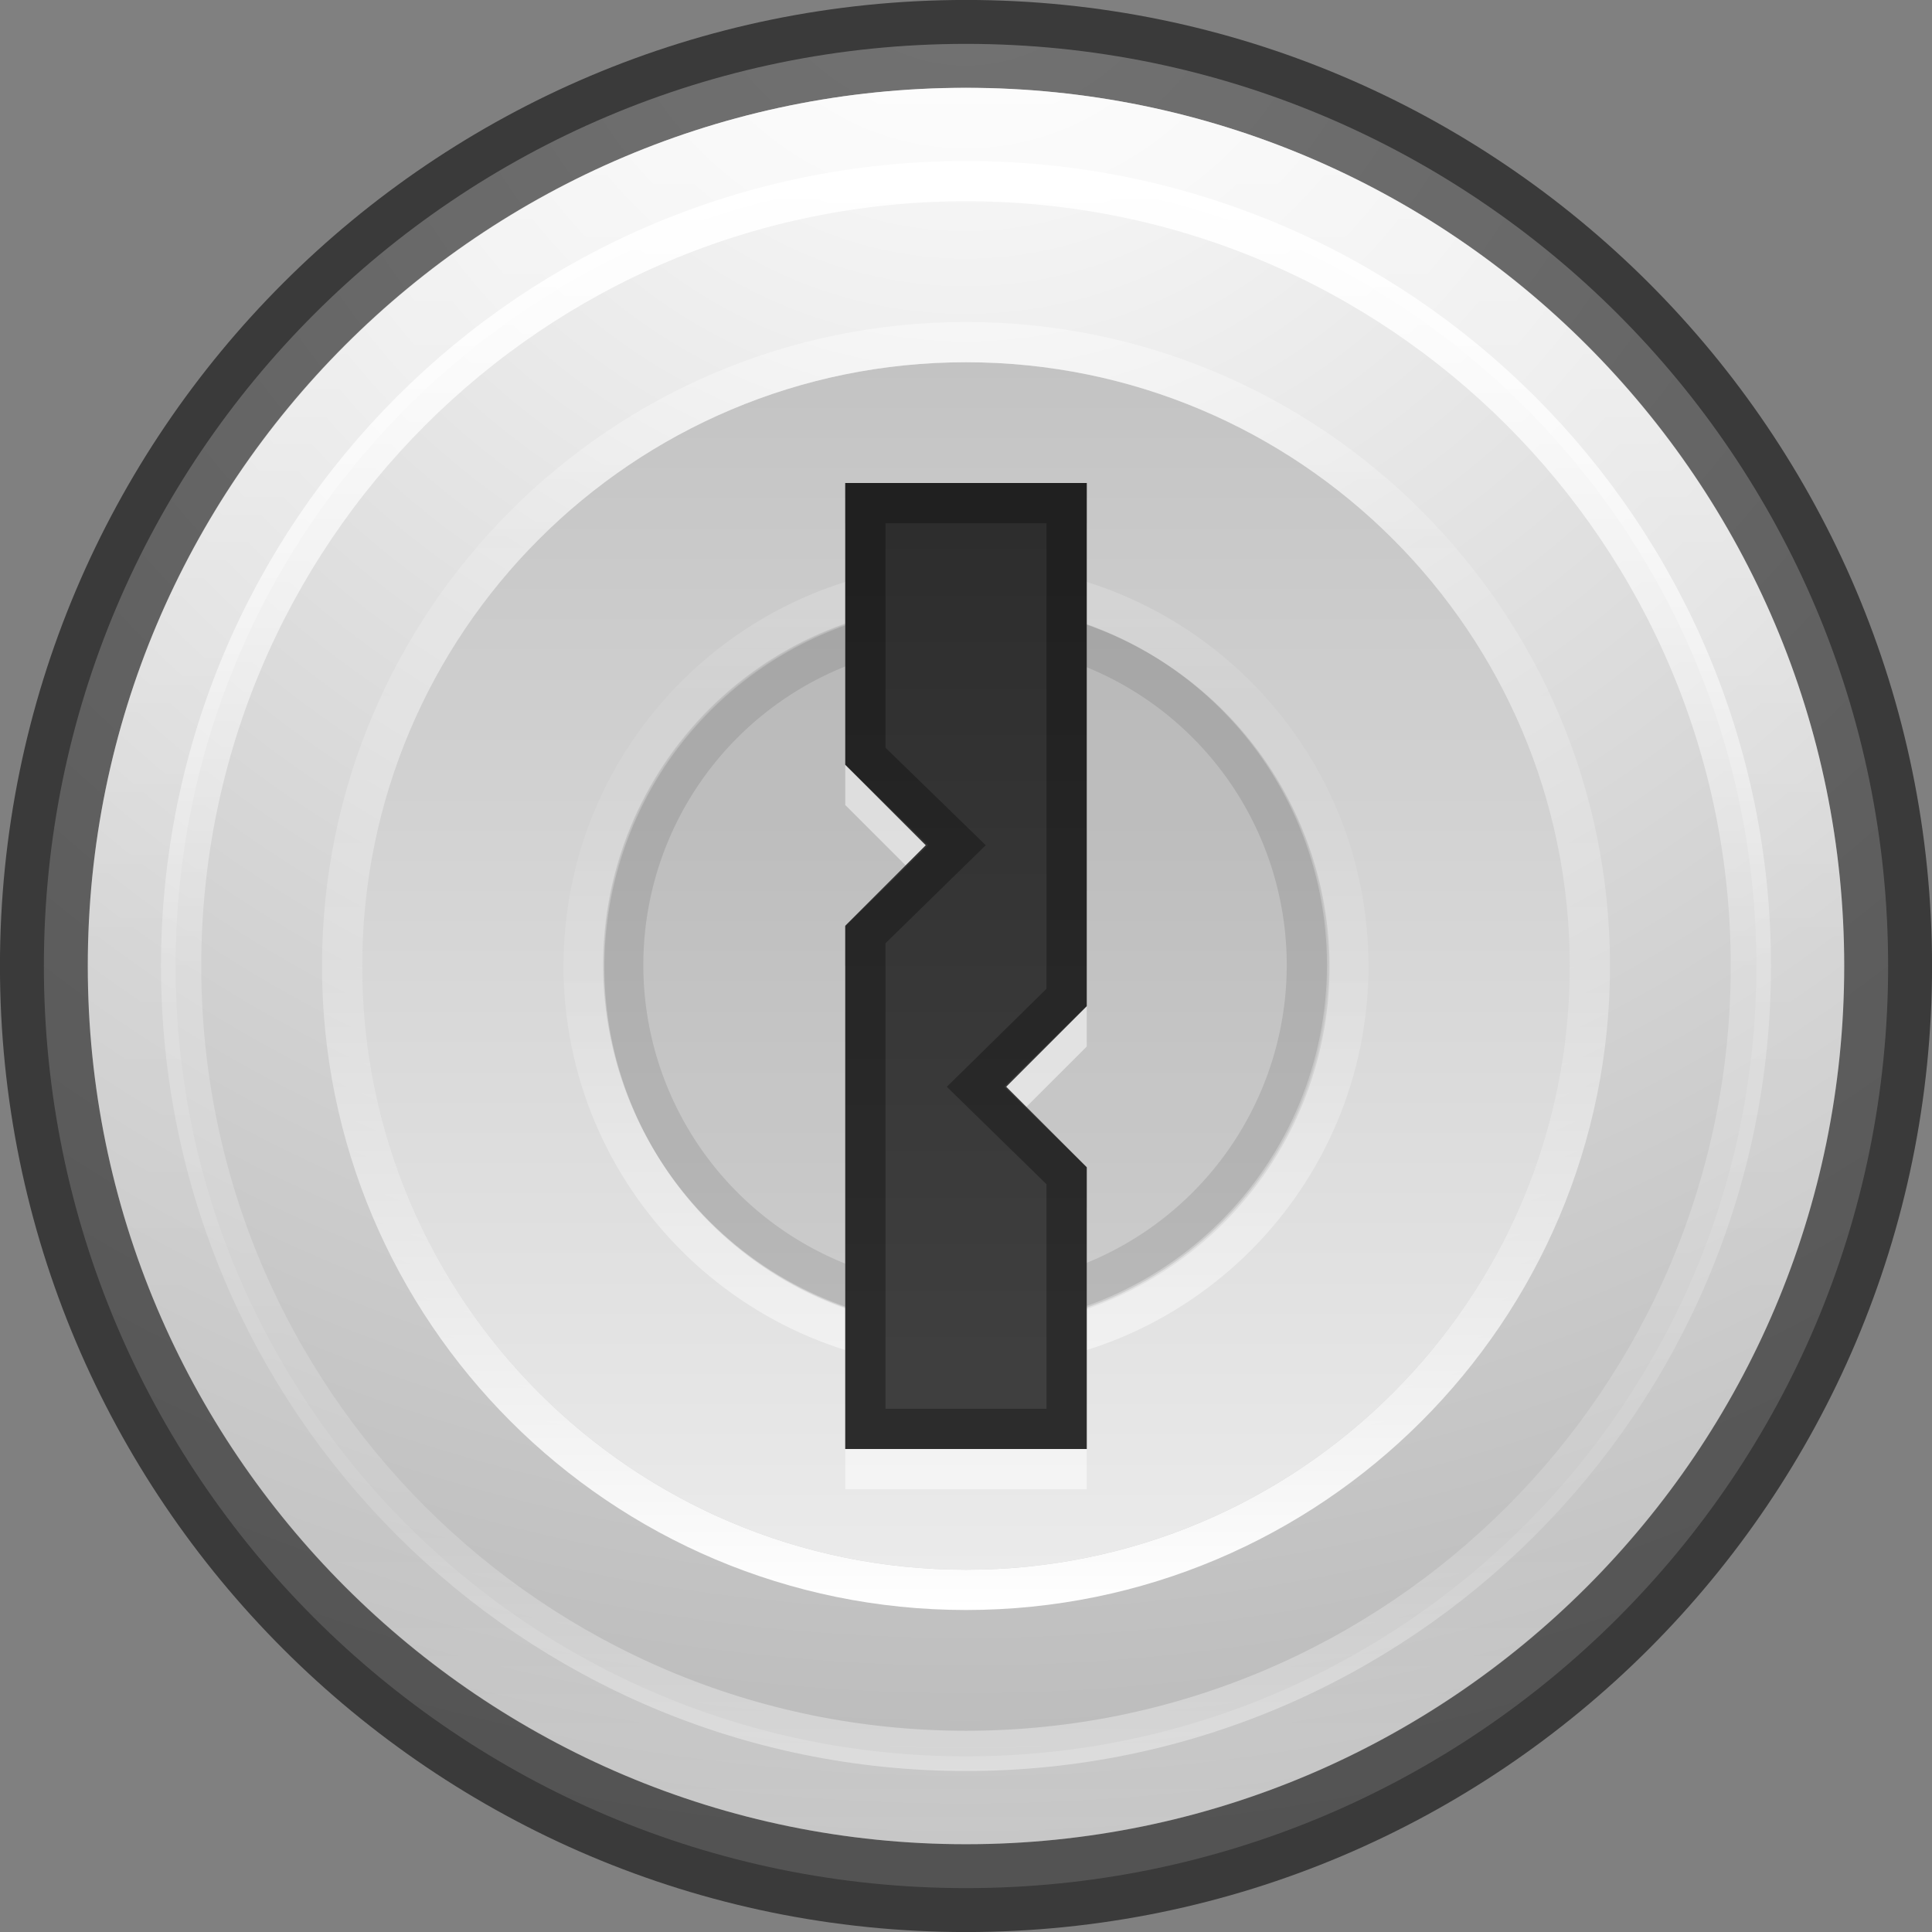 <?xml version="1.0" encoding="UTF-8" standalone="no"?>
<!-- Created with Inkscape (http://www.inkscape.org/) -->

<svg
   xmlns:dc="http://purl.org/dc/elements/1.1/"
   xmlns:cc="http://creativecommons.org/ns#"
   xmlns:rdf="http://www.w3.org/1999/02/22-rdf-syntax-ns#"
   xmlns:svg="http://www.w3.org/2000/svg"
   xmlns="http://www.w3.org/2000/svg"
   xmlns:xlink="http://www.w3.org/1999/xlink"
   xmlns:sodipodi="http://sodipodi.sourceforge.net/DTD/sodipodi-0.dtd"
   xmlns:inkscape="http://www.inkscape.org/namespaces/inkscape"
   width="24"
   height="24"
   id="svg3946"
   version="1.1"
   inkscape:version="0.48.4 r9939"
   sodipodi:docname="accessibility-directory.svg">
  <rect width="100%" height="100%" fill="#808080" stroke="none"/>
  <defs
     id="defs3948">
    <linearGradient
       inkscape:collect="always"
       xlink:href="#linearGradient4011"
       id="linearGradient3090"
       gradientUnits="userSpaceOnUse"
       gradientTransform="matrix(0.56,0,0,0.56,-28.185,5.795)"
       x1="71.204"
       y1="6.238"
       x2="71.204"
       y2="44.341" />
    <linearGradient
       id="linearGradient4011">
      <stop
         offset="0"
         style="stop-color:#ffffff;stop-opacity:1;"
         id="stop4013" />
      <stop
         id="stop4015"
         style="stop-color:#ffffff;stop-opacity:0.235;"
         offset="0.508" />
      <stop
         offset="0.835"
         style="stop-color:#ffffff;stop-opacity:0.157;"
         id="stop4017" />
      <stop
         offset="1"
         style="stop-color:#ffffff;stop-opacity:0.392;"
         id="stop4019" />
    </linearGradient>
    <linearGradient
       id="linearGradient3707-319-631-407-324-3-8">
      <stop
         offset="0"
         style="stop-color:#185f9a;stop-opacity:1;"
         id="stop3760-7-3" />
      <stop
         offset="1"
         style="stop-color:#599ec9;stop-opacity:1;"
         id="stop3762-8-4" />
    </linearGradient>
    <radialGradient
       inkscape:collect="always"
       xlink:href="#linearGradient3907"
       id="radialGradient3093"
       gradientUnits="userSpaceOnUse"
       gradientTransform="matrix(0,1.251,-1.324,-3.4054027e-8,23.184,-0.665)"
       cx="6.069"
       cy="8.45"
       fx="6.069"
       fy="8.45"
       r="20" />
    <linearGradient
       id="linearGradient2867-449-88-871-390-598-476-591-434-148-57-177-3-8">
      <stop
         offset="0"
         style="stop-color:#90dbec;stop-opacity:1;"
         id="stop3750-8-9" />
      <stop
         offset="0.262"
         style="stop-color:#42baea;stop-opacity:1;"
         id="stop3752-3-2" />
      <stop
         offset="0.705"
         style="stop-color:#3689e6;stop-opacity:1;"
         id="stop3754-7-2" />
      <stop
         offset="1"
         style="stop-color:#2b63a0;stop-opacity:1;"
         id="stop3756-9-3" />
    </linearGradient>
    <linearGradient
       id="linearGradient3707-319-631-407-324-3-8-4">
      <stop
         offset="0"
         style="stop-color:#185f9a;stop-opacity:1;"
         id="stop3760-7-3-9" />
      <stop
         offset="1"
         style="stop-color:#599ec9;stop-opacity:1;"
         id="stop3762-8-4-5" />
    </linearGradient>
    <linearGradient
       x1="167.983"
       y1="6.833"
       x2="167.983"
       y2="61.692"
       id="linearGradient3342-1"
       xlink:href="#linearGradient5803-1"
       gradientUnits="userSpaceOnUse"
       gradientTransform="matrix(0.385,0,0,0.385,-50.432,6.573)" />
    <linearGradient
       id="linearGradient5803-1">
      <stop
         id="stop5805-6"
         style="stop-color:#fff5ef;stop-opacity:1"
         offset="0" />
      <stop
         id="stop5807-3"
         style="stop-color:#fef8dd;stop-opacity:1"
         offset="1" />
    </linearGradient>
    <radialGradient
       cx="3.972"
       cy="8.45"
       r="20"
       fx="3.972"
       fy="8.45"
       id="radialGradient3376"
       xlink:href="#linearGradient2867-449-88-871-390-598-476-591-434-148-57-177-8-3-3-6-4-8-8-8"
       gradientUnits="userSpaceOnUse"
       gradientTransform="matrix(0,4.472,-4.731,-1.2171829e-7,63.974,-20.018)" />
    <linearGradient
       id="linearGradient2867-449-88-871-390-598-476-591-434-148-57-177-8-3-3-6-4-8-8-8">
      <stop
         id="stop3750-1-0-7-6-6-1-3-9"
         style="stop-color:#ffcd7d;stop-opacity:1"
         offset="0" />
      <stop
         id="stop3752-3-7-4-0-32-8-923-0"
         style="stop-color:#fc8f36;stop-opacity:1"
         offset="0.262" />
      <stop
         id="stop3754-1-8-5-2-7-6-7-1"
         style="stop-color:#e23a0e;stop-opacity:1"
         offset="0.705" />
      <stop
         id="stop3756-1-6-2-6-6-1-96-6"
         style="stop-color:#ac441f;stop-opacity:1"
         offset="1" />
    </linearGradient>
    <linearGradient
       inkscape:collect="always"
       xlink:href="#linearGradient3907"
       id="linearGradient3932"
       gradientUnits="userSpaceOnUse"
       gradientTransform="matrix(0,1.47,-1.47,0,57.801,-9.801)"
       x1="9"
       y1="23"
       x2="37"
       y2="23" />
    <linearGradient
       id="linearGradient3907">
      <stop
         style="stop-color:#ffffff;stop-opacity:1;"
         offset="0"
         id="stop3909" />
      <stop
         style="stop-color:#b6b6b6;stop-opacity:1"
         offset="1"
         id="stop3911" />
    </linearGradient>
    <linearGradient
       y2="23"
       x2="37"
       y1="23"
       x1="9"
       gradientTransform="matrix(0,1.47,-1.47,0,20.921,-47.654)"
       gradientUnits="userSpaceOnUse"
       id="linearGradient3046"
       xlink:href="#linearGradient3907"
       inkscape:collect="always" />
    <linearGradient
       inkscape:collect="always"
       xlink:href="#linearGradient3881"
       id="linearGradient3916"
       gradientUnits="userSpaceOnUse"
       gradientTransform="matrix(0.5,0,0,0.545,5.01e-6,6.909)"
       x1="24"
       y1="14"
       x2="24"
       y2="33" />
    <linearGradient
       id="linearGradient3881">
      <stop
         style="stop-color:#2d2d2d;stop-opacity:1"
         offset="0"
         id="stop3883" />
      <stop
         style="stop-color:#3f3f3f;stop-opacity:1"
         offset="1"
         id="stop3885" />
    </linearGradient>
    <linearGradient
       y2="44.341"
       x2="71.204"
       y1="6.238"
       x1="71.204"
       gradientTransform="matrix(0.257,0,0,-0.257,-6.418,26.511)"
       gradientUnits="userSpaceOnUse"
       id="linearGradient3993"
       xlink:href="#linearGradient4011-6-9"
       inkscape:collect="always" />
    <linearGradient
       id="linearGradient4011-6-9">
      <stop
         id="stop4013-5-4"
         style="stop-color:#ffffff;stop-opacity:1"
         offset="0" />
      <stop
         id="stop4015-4-8"
         style="stop-color:#ffffff;stop-opacity:0.235"
         offset="0.508" />
      <stop
         id="stop4017-7-8"
         style="stop-color:#ffffff;stop-opacity:0.157"
         offset="0.835" />
      <stop
         id="stop4019-0-4"
         style="stop-color:#ffffff;stop-opacity:0.392"
         offset="1" />
    </linearGradient>
    <linearGradient
       y2="44.341"
       x2="71.204"
       y1="6.238"
       x1="71.204"
       gradientTransform="matrix(0.419,0,0,-0.419,-18.051,30.623)"
       gradientUnits="userSpaceOnUse"
       id="linearGradient3953"
       xlink:href="#linearGradient4011-6"
       inkscape:collect="always" />
    <linearGradient
       id="linearGradient4011-6">
      <stop
         id="stop4013-5"
         style="stop-color:#ffffff;stop-opacity:1"
         offset="0" />
      <stop
         id="stop4015-4"
         style="stop-color:#ffffff;stop-opacity:0.235"
         offset="0.508" />
      <stop
         id="stop4017-7"
         style="stop-color:#ffffff;stop-opacity:0.157"
         offset="0.835" />
      <stop
         id="stop4019-0"
         style="stop-color:#ffffff;stop-opacity:0.392"
         offset="1" />
    </linearGradient>
    <linearGradient
       inkscape:collect="always"
       xlink:href="#linearGradient4011-2"
       id="linearGradient3111"
       gradientUnits="userSpaceOnUse"
       gradientTransform="matrix(0.527,0,0,0.527,-25.806,6.636)"
       x1="71.204"
       y1="6.238"
       x2="71.204"
       y2="44.341" />
    <linearGradient
       id="linearGradient4011-2">
      <stop
         id="stop4013-4"
         style="stop-color:#ffffff;stop-opacity:1"
         offset="0" />
      <stop
         id="stop4015-7"
         style="stop-color:#ffffff;stop-opacity:0.235"
         offset="0.508" />
      <stop
         id="stop4017-5"
         style="stop-color:#ffffff;stop-opacity:0.157"
         offset="0.835" />
      <stop
         id="stop4019-6"
         style="stop-color:#ffffff;stop-opacity:0.392"
         offset="1" />
    </linearGradient>
    <clipPath
       clipPathUnits="userSpaceOnUse"
       id="clipPath3865">
      <path
         d="m 32,24 a 8,8 0 1 1 -16,0 8,8 0 1 1 16,0 z"
         sodipodi:ry="8"
         sodipodi:rx="8"
         sodipodi:cy="24"
         sodipodi:cx="24"
         id="path3867"
         style="opacity:0.2;fill:#000000;fill-opacity:1;stroke:none"
         sodipodi:type="arc" />
    </clipPath>
    <linearGradient
       inkscape:collect="always"
       xlink:href="#outerBackgroundGradient-0"
       id="linearGradient3926"
       gradientUnits="userSpaceOnUse"
       gradientTransform="matrix(0,0.536,-0.536,0,26.321,21.679)"
       x1="9"
       y1="23"
       x2="37"
       y2="23" />
    <linearGradient
       id="outerBackgroundGradient-0">
      <stop
         style="stop-color:#c3c3c3;stop-opacity:1;"
         offset="0"
         id="stop3864-8-6-3" />
      <stop
         style="stop-color:#ebebeb;stop-opacity:1;"
         offset="1"
         id="stop3866-9-1-7" />
    </linearGradient>
    <linearGradient
       y2="23"
       x2="37"
       y1="23"
       x1="9"
       gradientTransform="matrix(0,0.536,-0.536,0,24.321,7.679)"
       gradientUnits="userSpaceOnUse"
       id="linearGradient3095"
       xlink:href="#outerBackgroundGradient-0"
       inkscape:collect="always" />
  </defs>
  <sodipodi:namedview
     id="base"
     pagecolor="#ffffff"
     bordercolor="#666666"
     borderopacity="1.0"
     inkscape:pageopacity="0.0"
     inkscape:pageshadow="2"
     inkscape:zoom="11.645833"
     inkscape:cx="19.169946"
     inkscape:cy="12"
     inkscape:current-layer="layer1"
     showgrid="true"
     inkscape:grid-bbox="true"
     inkscape:document-units="px"
     inkscape:window-width="974"
     inkscape:window-height="1028"
     inkscape:window-x="992"
     inkscape:window-y="24"
     inkscape:window-maximized="0" />
  <g
     id="layer1"
     inkscape:label="Layer 1"
     inkscape:groupmode="layer"
     transform="translate(0,-8)">
    <path
       inkscape:connector-curvature="0"
       style="color:#000000;fill:url(#radialGradient3093);fill-opacity:1.0;fill-rule:nonzero;stroke:#000000;stroke-width:1.091;stroke-linecap:round;stroke-linejoin:round;stroke-miterlimit:4;stroke-opacity:0.548;stroke-dasharray:none;stroke-dashoffset:0;marker:none;visibility:visible;display:inline;overflow:visible;enable-background:accumulate"
       id="path2555-7"
       d="M 12,8.545 C 5.68,8.545 0.545,13.68 0.545,20 c 0,6.32 5.134,11.455 11.455,11.455 6.32,0 11.455,-5.134 11.455,-11.455 0,-6.32 -5.134,-11.455 -11.455,-11.455 z" />
    <path
       inkscape:connector-curvature="0"
       style="opacity:0.5;color:#000000;fill:none;stroke:url(#linearGradient3090);stroke-width:1.091;stroke-linecap:round;stroke-linejoin:round;stroke-miterlimit:4;stroke-opacity:1;stroke-dasharray:none;stroke-dashoffset:0;marker:none;visibility:visible;display:inline;overflow:visible;enable-background:accumulate"
       id="path8655-6"
       d="m 22.364,20 c 0,5.724 -4.64,10.364 -10.364,10.364 -5.724,0 -10.364,-4.64 -10.364,-10.364 0,-5.724 4.64,-10.363 10.364,-10.363 5.723,0 10.364,4.64 10.364,10.363 l 0,0 z" />
    <path
       style="fill:url(#linearGradient3095);fill-opacity:1;fill-rule:nonzero;stroke:none"
       id="path3824"
       inkscape:connector-curvature="0"
       d="M 12,12.5 C 7.858,12.5 4.5,15.858 4.5,20 4.5,24.142 7.858,27.5 12,27.5 c 4.142,0 7.5,-3.358 7.5,-7.5 0,-4.142 -3.358,-7.5 -7.5,-7.5 l 0,0 z" />
    <path
       transform="matrix(0.563,0,0,0.563,-1.5,6.5)"
       sodipodi:type="arc"
       style="opacity:0.1;fill:#000000;fill-opacity:1;stroke:none"
       id="path3857"
       sodipodi:cx="24"
       sodipodi:cy="24"
       sodipodi:rx="8"
       sodipodi:ry="8"
       d="m 32,24 a 8,8 0 1 1 -16,0 8,8 0 1 1 16,0 z" />
    <path
       transform="matrix(0.562,0,0,0.562,-1.5,6.5)"
       d="m 32,24 a 8,8 0 1 1 -16,0 8,8 0 1 1 16,0 z"
       sodipodi:ry="8"
       sodipodi:rx="8"
       sodipodi:cy="24"
       sodipodi:cx="24"
       id="path3859"
       style="opacity:0.1;fill:none;stroke:#000000;stroke-width:1.778;stroke-miterlimit:4;stroke-opacity:1;stroke-dasharray:none"
       sodipodi:type="arc"
       clip-path="url(#clipPath3865)" />
    <path
       style="color:#000000;fill:none;stroke:url(#linearGradient3111);stroke-width:0.5;stroke-linecap:round;stroke-linejoin:round;stroke-miterlimit:4;stroke-opacity:1;stroke-dasharray:none;stroke-dashoffset:0;marker:none;visibility:visible;display:inline;overflow:visible;enable-background:accumulate"
       id="path8655"
       inkscape:connector-curvature="0"
       d="m 21.75,20 c 0,5.385 -4.366,9.75 -9.75,9.75 C 6.615,29.75 2.25,25.385 2.25,20 2.25,14.615 6.615,10.25 12,10.25 c 5.384,0 9.75,4.365 9.75,9.75 l 0,0 z" />
    <path
       style="color:#000000;fill:none;stroke:url(#linearGradient3953);stroke-width:0.5;stroke-linecap:round;stroke-linejoin:round;stroke-miterlimit:4;stroke-opacity:1;stroke-dasharray:none;stroke-dashoffset:0;marker:none;visibility:visible;display:inline;overflow:visible;enable-background:accumulate"
       id="path8655-1"
       inkscape:connector-curvature="0"
       d="M 19.75,20 C 19.75,15.72 16.28,12.25 12,12.25 7.72,12.25 4.25,15.72 4.25,20 4.25,24.28 7.72,27.75 12,27.75 c 4.28,0 7.75,-3.47 7.75,-7.75 l 0,0 z" />
    <path
       style="opacity:0.5;color:#000000;fill:none;stroke:url(#linearGradient3993);stroke-width:0.5;stroke-linecap:round;stroke-linejoin:round;stroke-miterlimit:4;stroke-opacity:1;stroke-dasharray:none;stroke-dashoffset:0;marker:none;visibility:visible;display:inline;overflow:visible;enable-background:accumulate"
       id="path8655-1-6"
       inkscape:connector-curvature="0"
       d="M 16.75,20 C 16.75,17.377 14.623,15.25 12,15.25 c -2.623,0 -4.75,2.127 -4.75,4.75 0,2.623 2.127,4.75 4.75,4.75 2.623,0 4.75,-2.127 4.75,-4.75 l 0,0 z" />
    <path
       style="opacity:0.5;fill:#ffffff;fill-opacity:1;stroke:none"
       d="m 10.5,14.5 3,0 0,6.5 -1,1 1,1 0,3.5 -3,0 0,-6.5 1,-1 -1,-1 z"
       id="rect3030-5"
       inkscape:connector-curvature="0"
       sodipodi:nodetypes="ccccccccccc" />
    <path
       style="fill:url(#linearGradient3916);fill-opacity:1;stroke:none"
       d="M 10.5,14 13.5,14 l 0,6.5 -1,1 1,1 0,3.5 -3,0 0,-6.5 1,-1 -1,-1 z"
       id="rect3030"
       inkscape:connector-curvature="0"
       sodipodi:nodetypes="ccccccccccc" />
    <path
       style="opacity:0.3;fill:none;stroke:#000000;stroke-width:0.5;stroke-opacity:1"
       d="m 10.75,14.25 2.5,0 0,6.138 -1.131,1.112 1.131,1.106 0,3.144 -2.5,0 0,-6.138 L 11.887,18.5 10.75,17.394 z"
       id="rect3030-2"
       inkscape:connector-curvature="0"
       sodipodi:nodetypes="ccccccccccc" />
  </g>
</svg>
